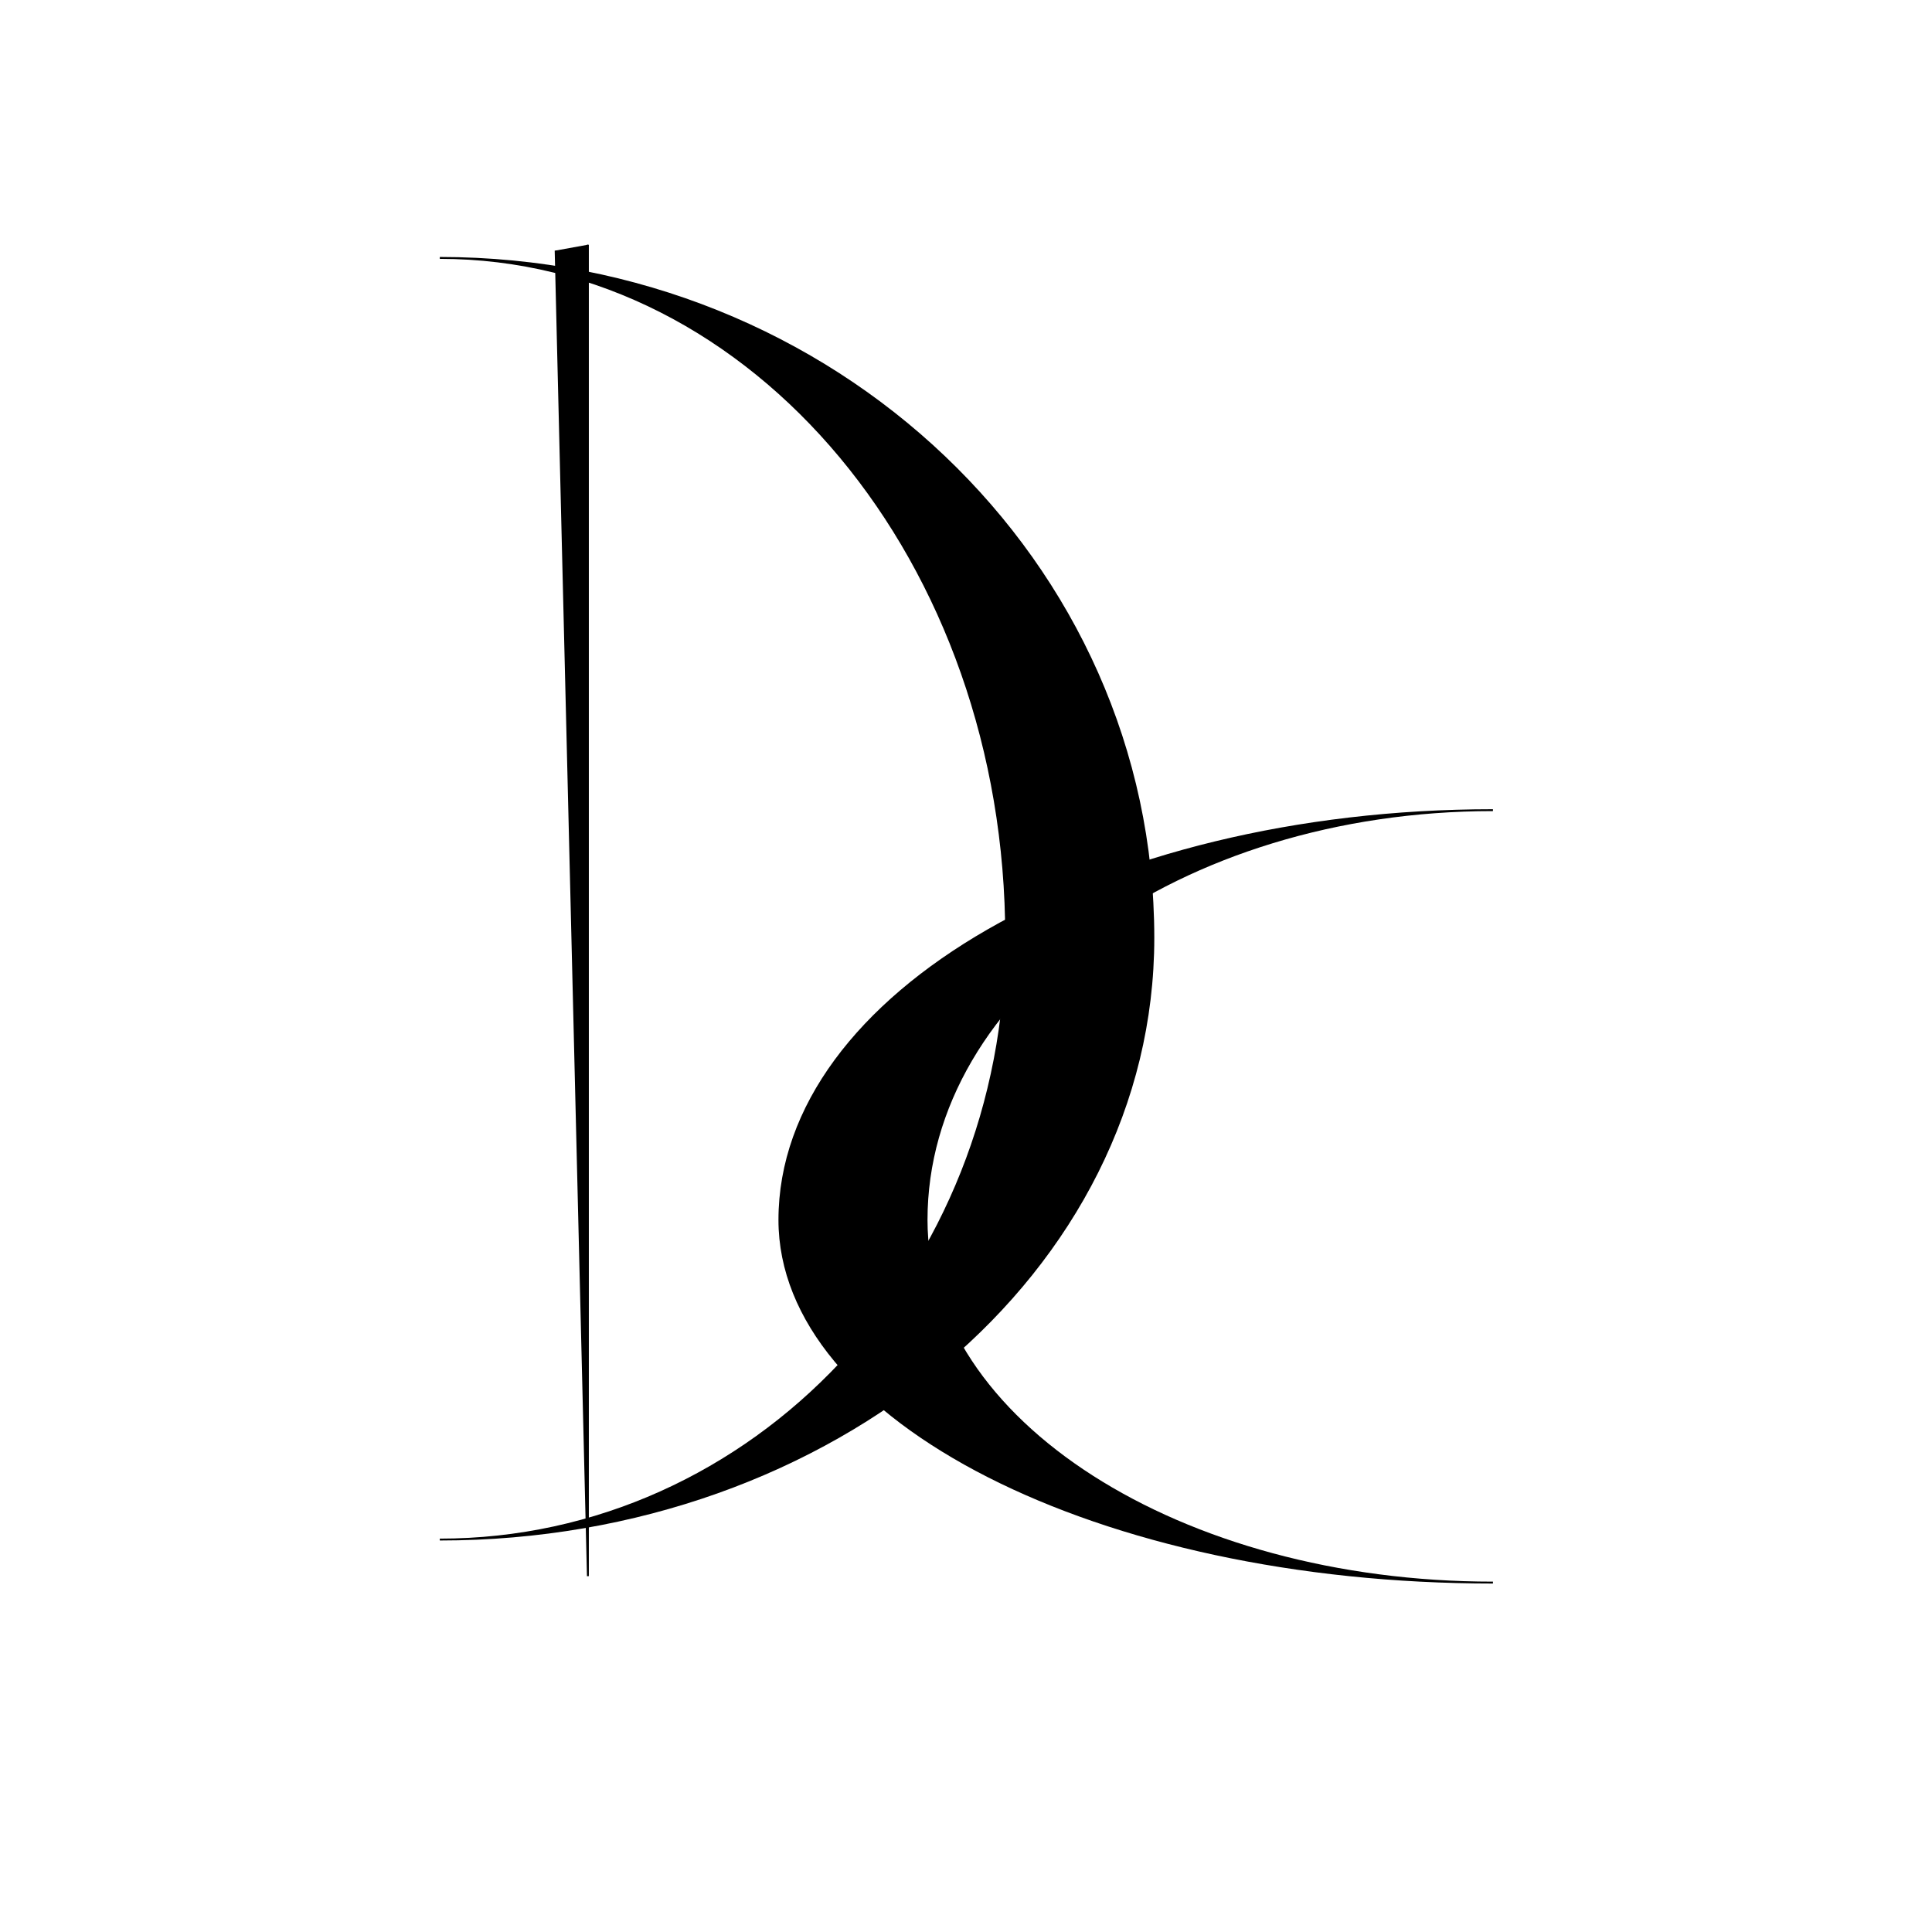<?xml version="1.0" encoding="utf-8"?>
<!-- Generator: Adobe Illustrator 22.0.1, SVG Export Plug-In . SVG Version: 6.00 Build 0)  -->
<svg version="1.1" id="Layer_1" xmlns="http://www.w3.org/2000/svg" xmlns:xlink="http://www.w3.org/1999/xlink" x="0px" y="0px"
	 viewBox="0 0 1024 1024" style="enable-background:new 0 0 1024 1024;" xml:space="preserve">
<style type="text/css">
	.st0{stroke:#000000;stroke-miterlimit:10;}
</style>
<path class="st0" d="M791.3,429.4c-209,0-378.2,97.1-378.2,217.2c0,106.2,169.2,192.2,378.2,192.2c-166,0-300.2-86-300.2-192.2
	C491.1,526.6,625.4,429.4,791.3,429.4z"/>
<polyline class="st0" points="311.6,129.7 311.6,835.4 294.5,132.8 "/>
<path class="st0" d="M233.1,136.7c209,0,378.2,161.2,378.2,360.4c0,176.3-169.2,318.9-378.2,318.9c166,0,300.2-142.6,300.2-318.9
	C533.4,297.9,399.1,136.7,233.1,136.7z"/>
</svg>
